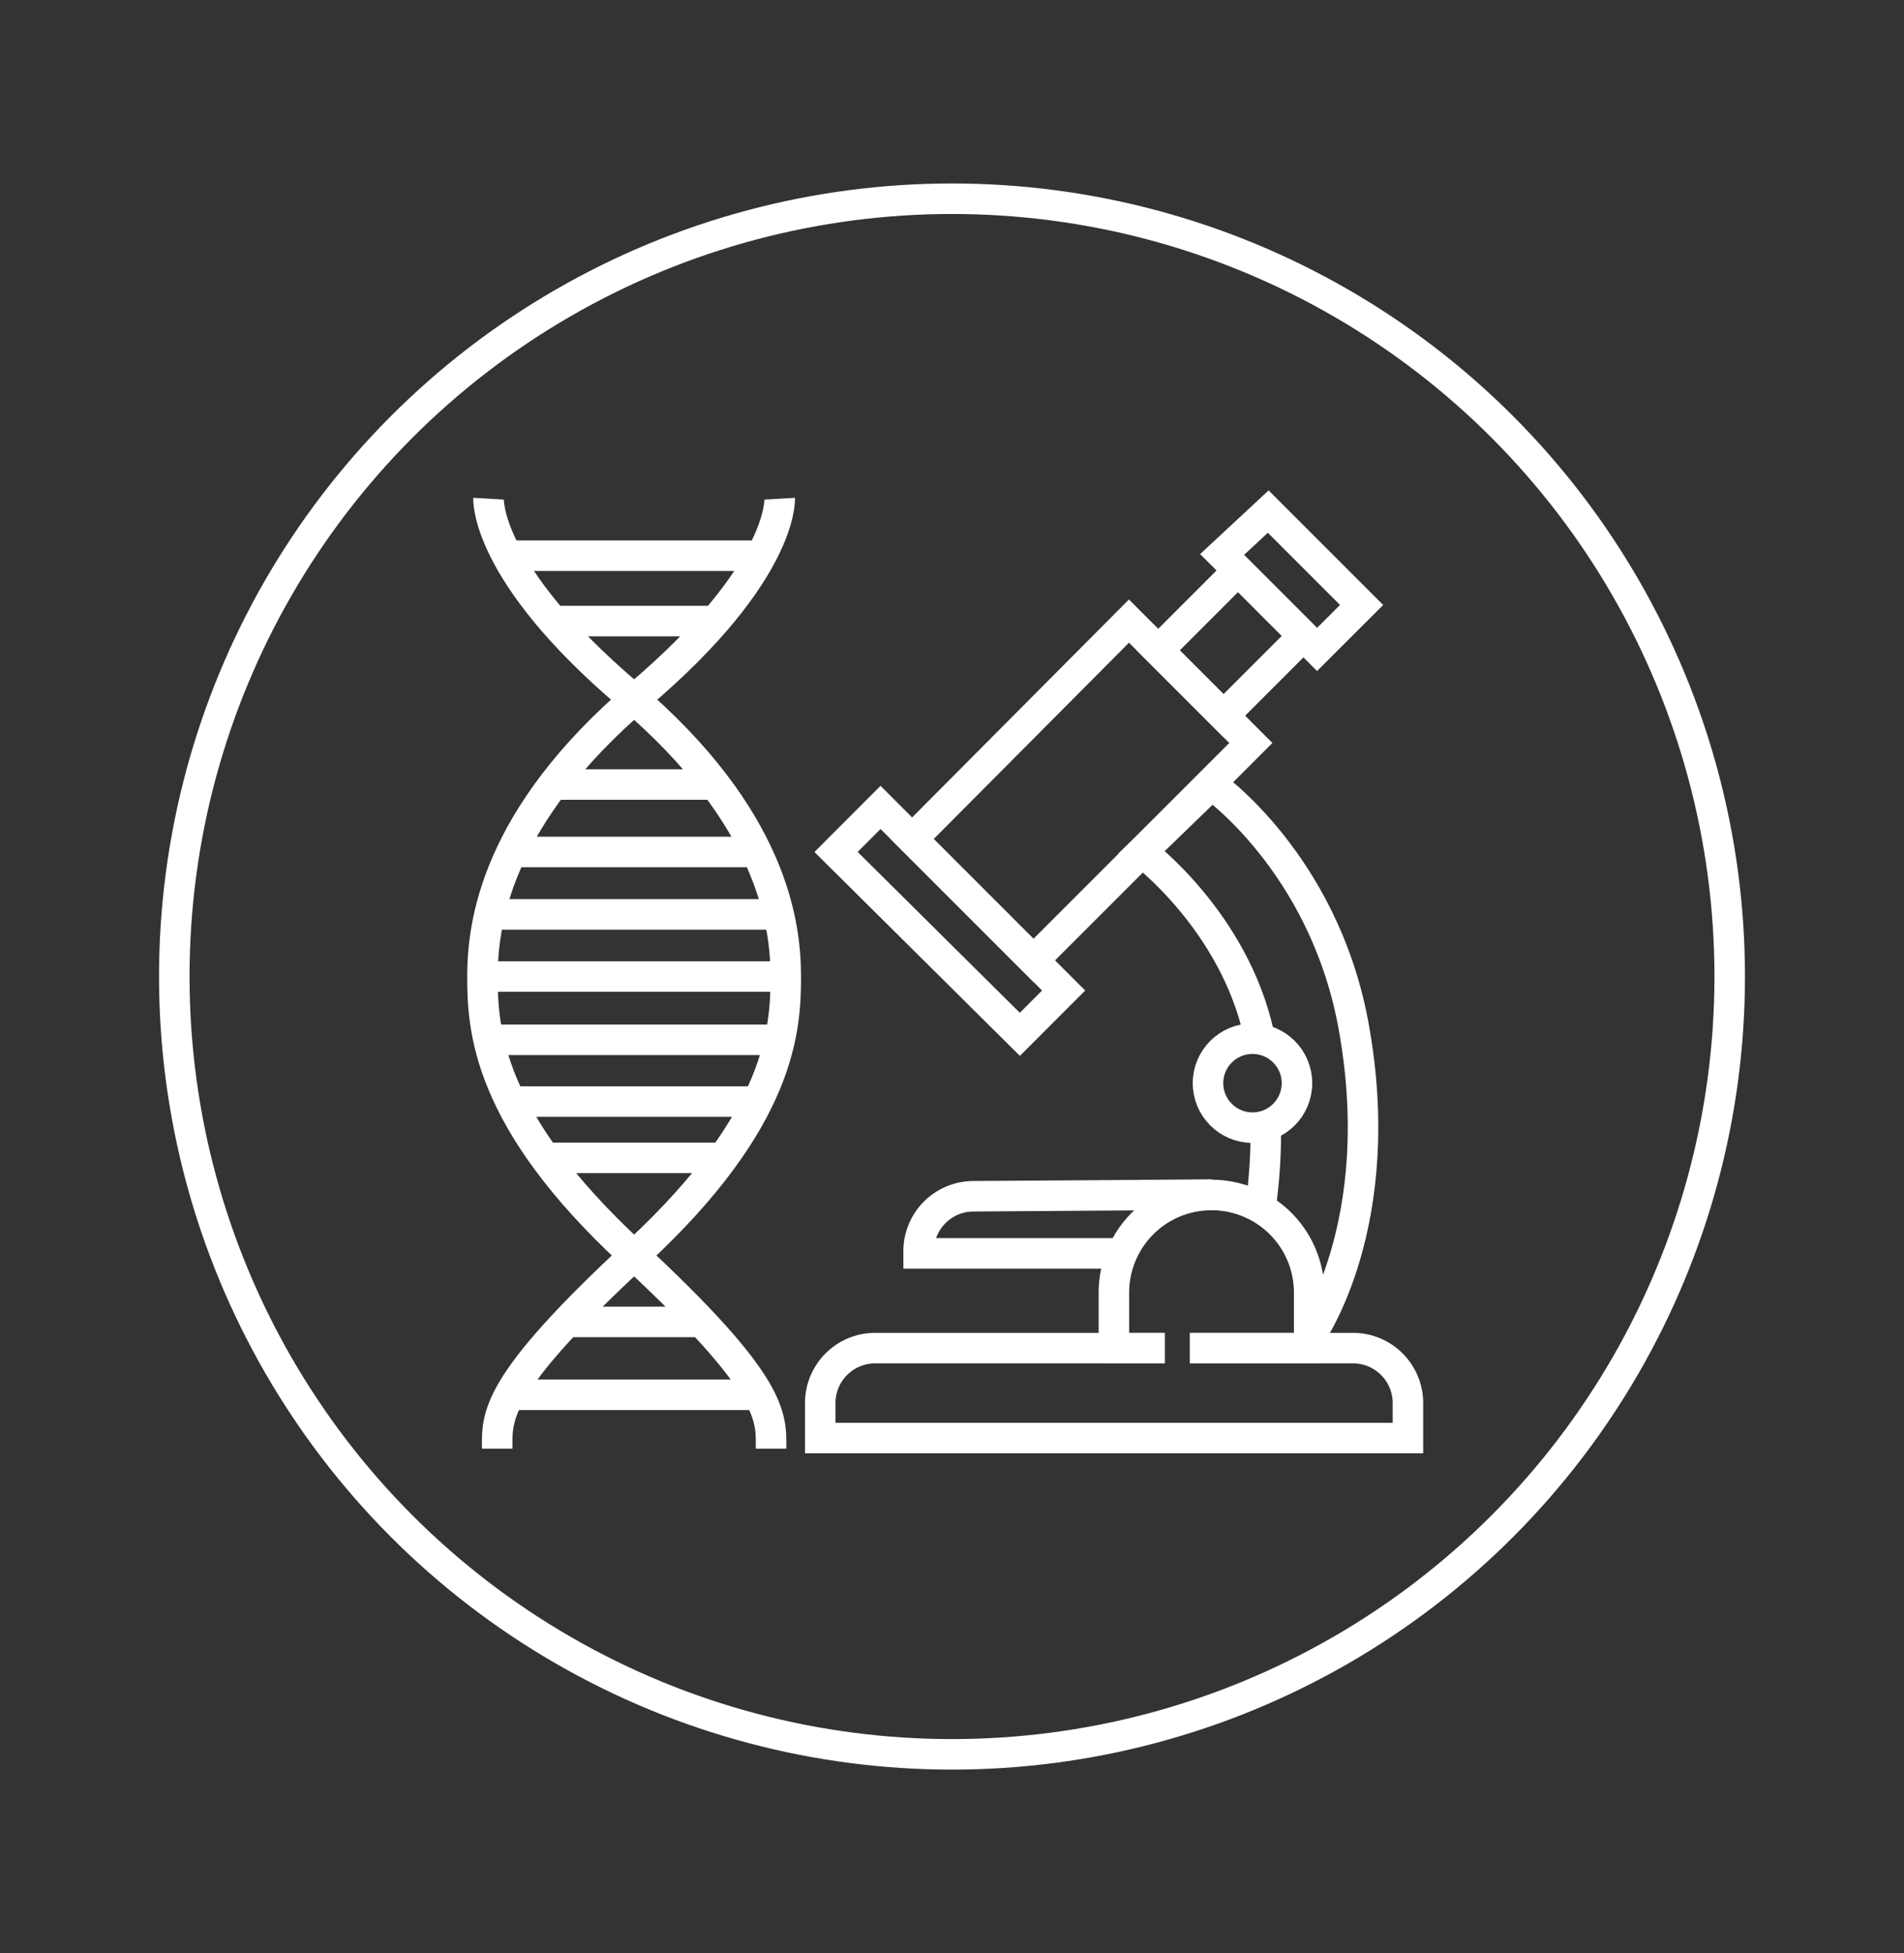 <svg xmlns="http://www.w3.org/2000/svg" viewBox="0 0 312 320"><rect x="0" y="0" width="312" height="320" fill="#333333" stroke="none"/><defs><style>.cls-1{fill:#c33a3b;}.cls-1,.cls-2{stroke:#fff;stroke-miterlimit:10;stroke-width:5px;}.cls-2{fill:none;}</style></defs><g id="artwork"><path class="cls-1" d="M207.42,185.38a87.15,87.15,0,0,1-.74,11.56"/><path class="cls-2" d="M214.53,219.12s13.39-18.41,7.18-51.53c-5-26.35-23.18-39.05-23.18-39.05l-11.41,11.05s15.09,11.28,19.17,29.88"/><path class="cls-2" d="M80.06,81.71s-.71,12,22.94,32.11,25.76,37.65,25.76,46.18-.7,23.35-24.35,45.24-22.94,26.82-22.94,32.11"/><path class="cls-2" d="M127.76,81.71s.71,12-22.94,32.11S79.06,151.47,79.06,160s.7,23.35,24.35,45.24,22.94,26.82,22.94,32.11"/><line class="cls-2" x1="82.89" y1="91.05" x2="125.18" y2="91.05"/><line class="cls-2" x1="90.66" y1="101.76" x2="117.16" y2="101.76"/><line class="cls-2" x1="90.66" y1="128.54" x2="117.16" y2="128.54"/><line class="cls-2" x1="82.89" y1="139.59" x2="124.57" y2="139.59"/><line class="cls-2" x1="80.38" y1="149.82" x2="127.76" y2="149.82"/><line class="cls-2" x1="79.06" y1="160" x2="128.76" y2="160"/><line class="cls-2" x1="80.06" y1="170.37" x2="127.76" y2="170.37"/><line class="cls-2" x1="83.68" y1="180.49" x2="124.14" y2="180.49"/><line class="cls-2" x1="89.67" y1="189.71" x2="118.44" y2="189.71"/><line class="cls-2" x1="92.83" y1="216.59" x2="114.99" y2="216.59"/><line class="cls-2" x1="83.79" y1="228.53" x2="124.18" y2="228.53"/><path class="cls-2" d="M182.53,205.36h-32V205a9,9,0,0,1,9-9l39-.27"/><path class="cls-2" d="M195,220.88h19.53v-9.09a16,16,0,0,0-16-16h0a16,16,0,0,0-16,16v9.09h8.28"/><path class="cls-2" d="M195,220.88h26.71a9,9,0,0,1,9,9v5.74H134.41v-5.74a9,9,0,0,1,9-9h47.47"/><circle class="cls-2" cx="205.24" cy="177.47" r="7.29"/><polygon class="cls-2" points="137 139.59 144.29 132.29 174.29 162.29 167.12 169.47 137 139.59"/><polygon class="cls-2" points="185 101.76 204.97 121.73 169.35 157.35 149.47 137.47 185 101.76"/><rect class="cls-2" x="192.44" y="97.8" width="18.49" height="15.14" transform="translate(-15.44 173.48) rotate(-45)"/><polygon class="cls-2" points="207.82 83.82 223.12 99.12 215.82 106.41 200.26 90.85 207.82 83.82"/><circle class="cls-2" cx="156" cy="160" r="127.44"/></g></svg>